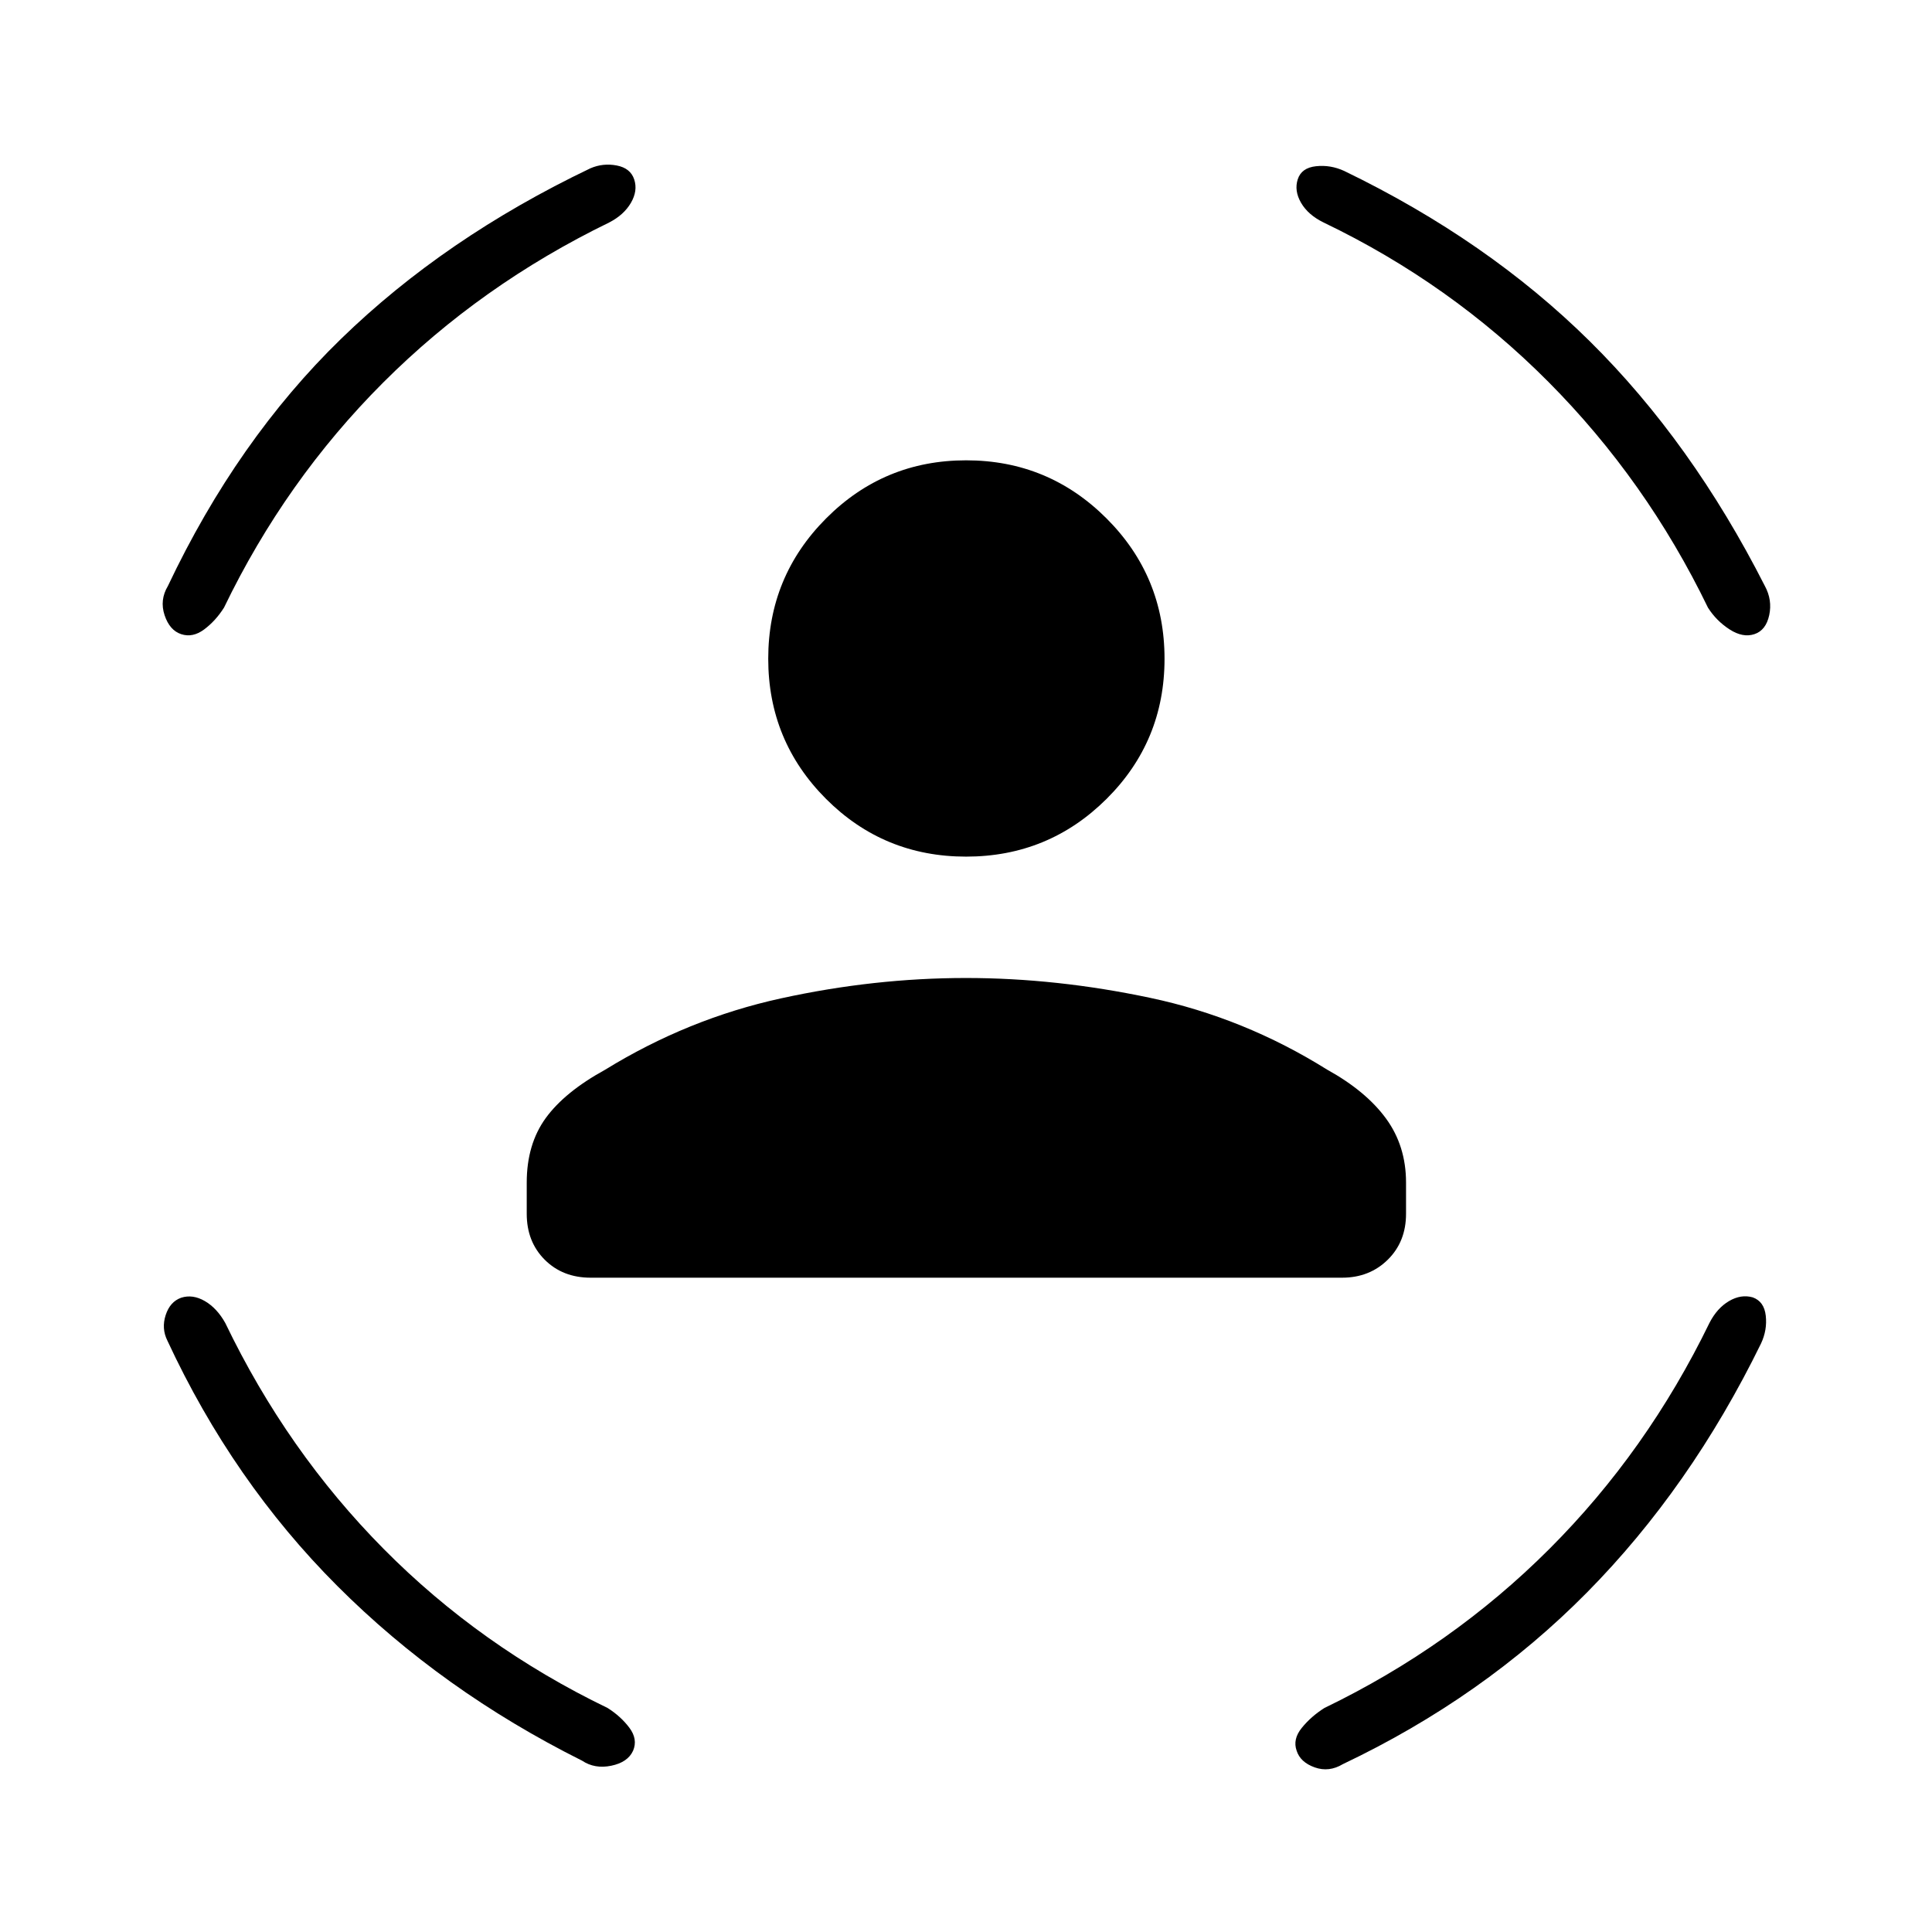 <svg xmlns="http://www.w3.org/2000/svg" height="20" viewBox="0 -960 960 960" width="20"><path d="M480.04-534.35q-40.96 0-69.64-28.74-28.67-28.75-28.67-69.6 0-40.85 28.75-69.71 28.75-28.87 69.59-28.87 40.85 0 69.72 28.83 28.86 28.82 28.86 69.79 0 40.96-28.82 69.63-28.83 28.67-69.79 28.67ZM261.73-356.88v-15.5q0-19 9.4-32 9.41-13 29.49-24.04 41.23-25.39 87.46-35.5 46.23-10.12 91.92-10.12 44.92 0 91.54 9.87 46.61 9.86 87.84 35.63 19.31 10.66 29.29 24.29 9.98 13.63 9.98 31.87v15.5q0 13.89-9.08 22.83-9.08 8.93-22.69 8.93H293.5q-13.89 0-22.83-8.93-8.94-8.94-8.94-22.83Zm396-492.54q-7.73-3.77-11.23-9.79t-1.65-11.71q1.84-5.7 9.06-6.48 7.22-.79 14.05 2.36 71.26 34.46 121.95 84.57 50.7 50.1 87.05 121.66 3.77 6.96 2.15 14.5-1.63 7.53-7.37 9.42-5.74 1.89-12.32-2.36-6.57-4.25-10.73-10.79-30.62-63.25-79.29-112.2-48.66-48.94-111.67-79.18Zm-355.08 0q-63.77 31.01-112.29 79.55-48.53 48.55-79.05 111.79-4.16 6.58-9.85 10.83-5.69 4.25-11.43 2.36-5.74-1.89-8.25-9.43t1.64-14.49q34.4-72.57 85.99-122.76 51.59-50.2 123.91-84.78 6.3-2.73 13.12-1.42 6.83 1.3 8.69 6.92 1.87 5.62-1.63 11.64-3.5 6.02-10.85 9.79ZM111.96-302.57q30.63 63.69 78.67 112.21 48.05 48.53 111.29 79.05 6.58 4.16 10.83 9.84 4.25 5.69 1.83 11.39-2.63 5.77-10.85 7.46-8.22 1.7-14.54-2.53-69.65-34.81-121.59-86.81-51.95-52-84.41-121.85-3.04-6.07-.87-12.73 2.16-6.66 7.71-8.63 5.74-1.83 11.76 1.67t10.17 10.93Zm737.46-.08q3.77-7.35 9.72-10.85 5.95-3.5 11.78-1.85 5.7 2.04 6.48 9.13.79 7.08-2.36 13.8-35.04 71.65-86.51 123.74-51.46 52.08-121.26 85.26-6.9 4.15-14 1.62-7.11-2.53-8.96-8.23-2.08-5.74 2.56-11.43 4.63-5.69 11.21-9.85 63.39-30.62 111.86-79.1 48.47-48.47 79.48-112.24Z"/></svg>